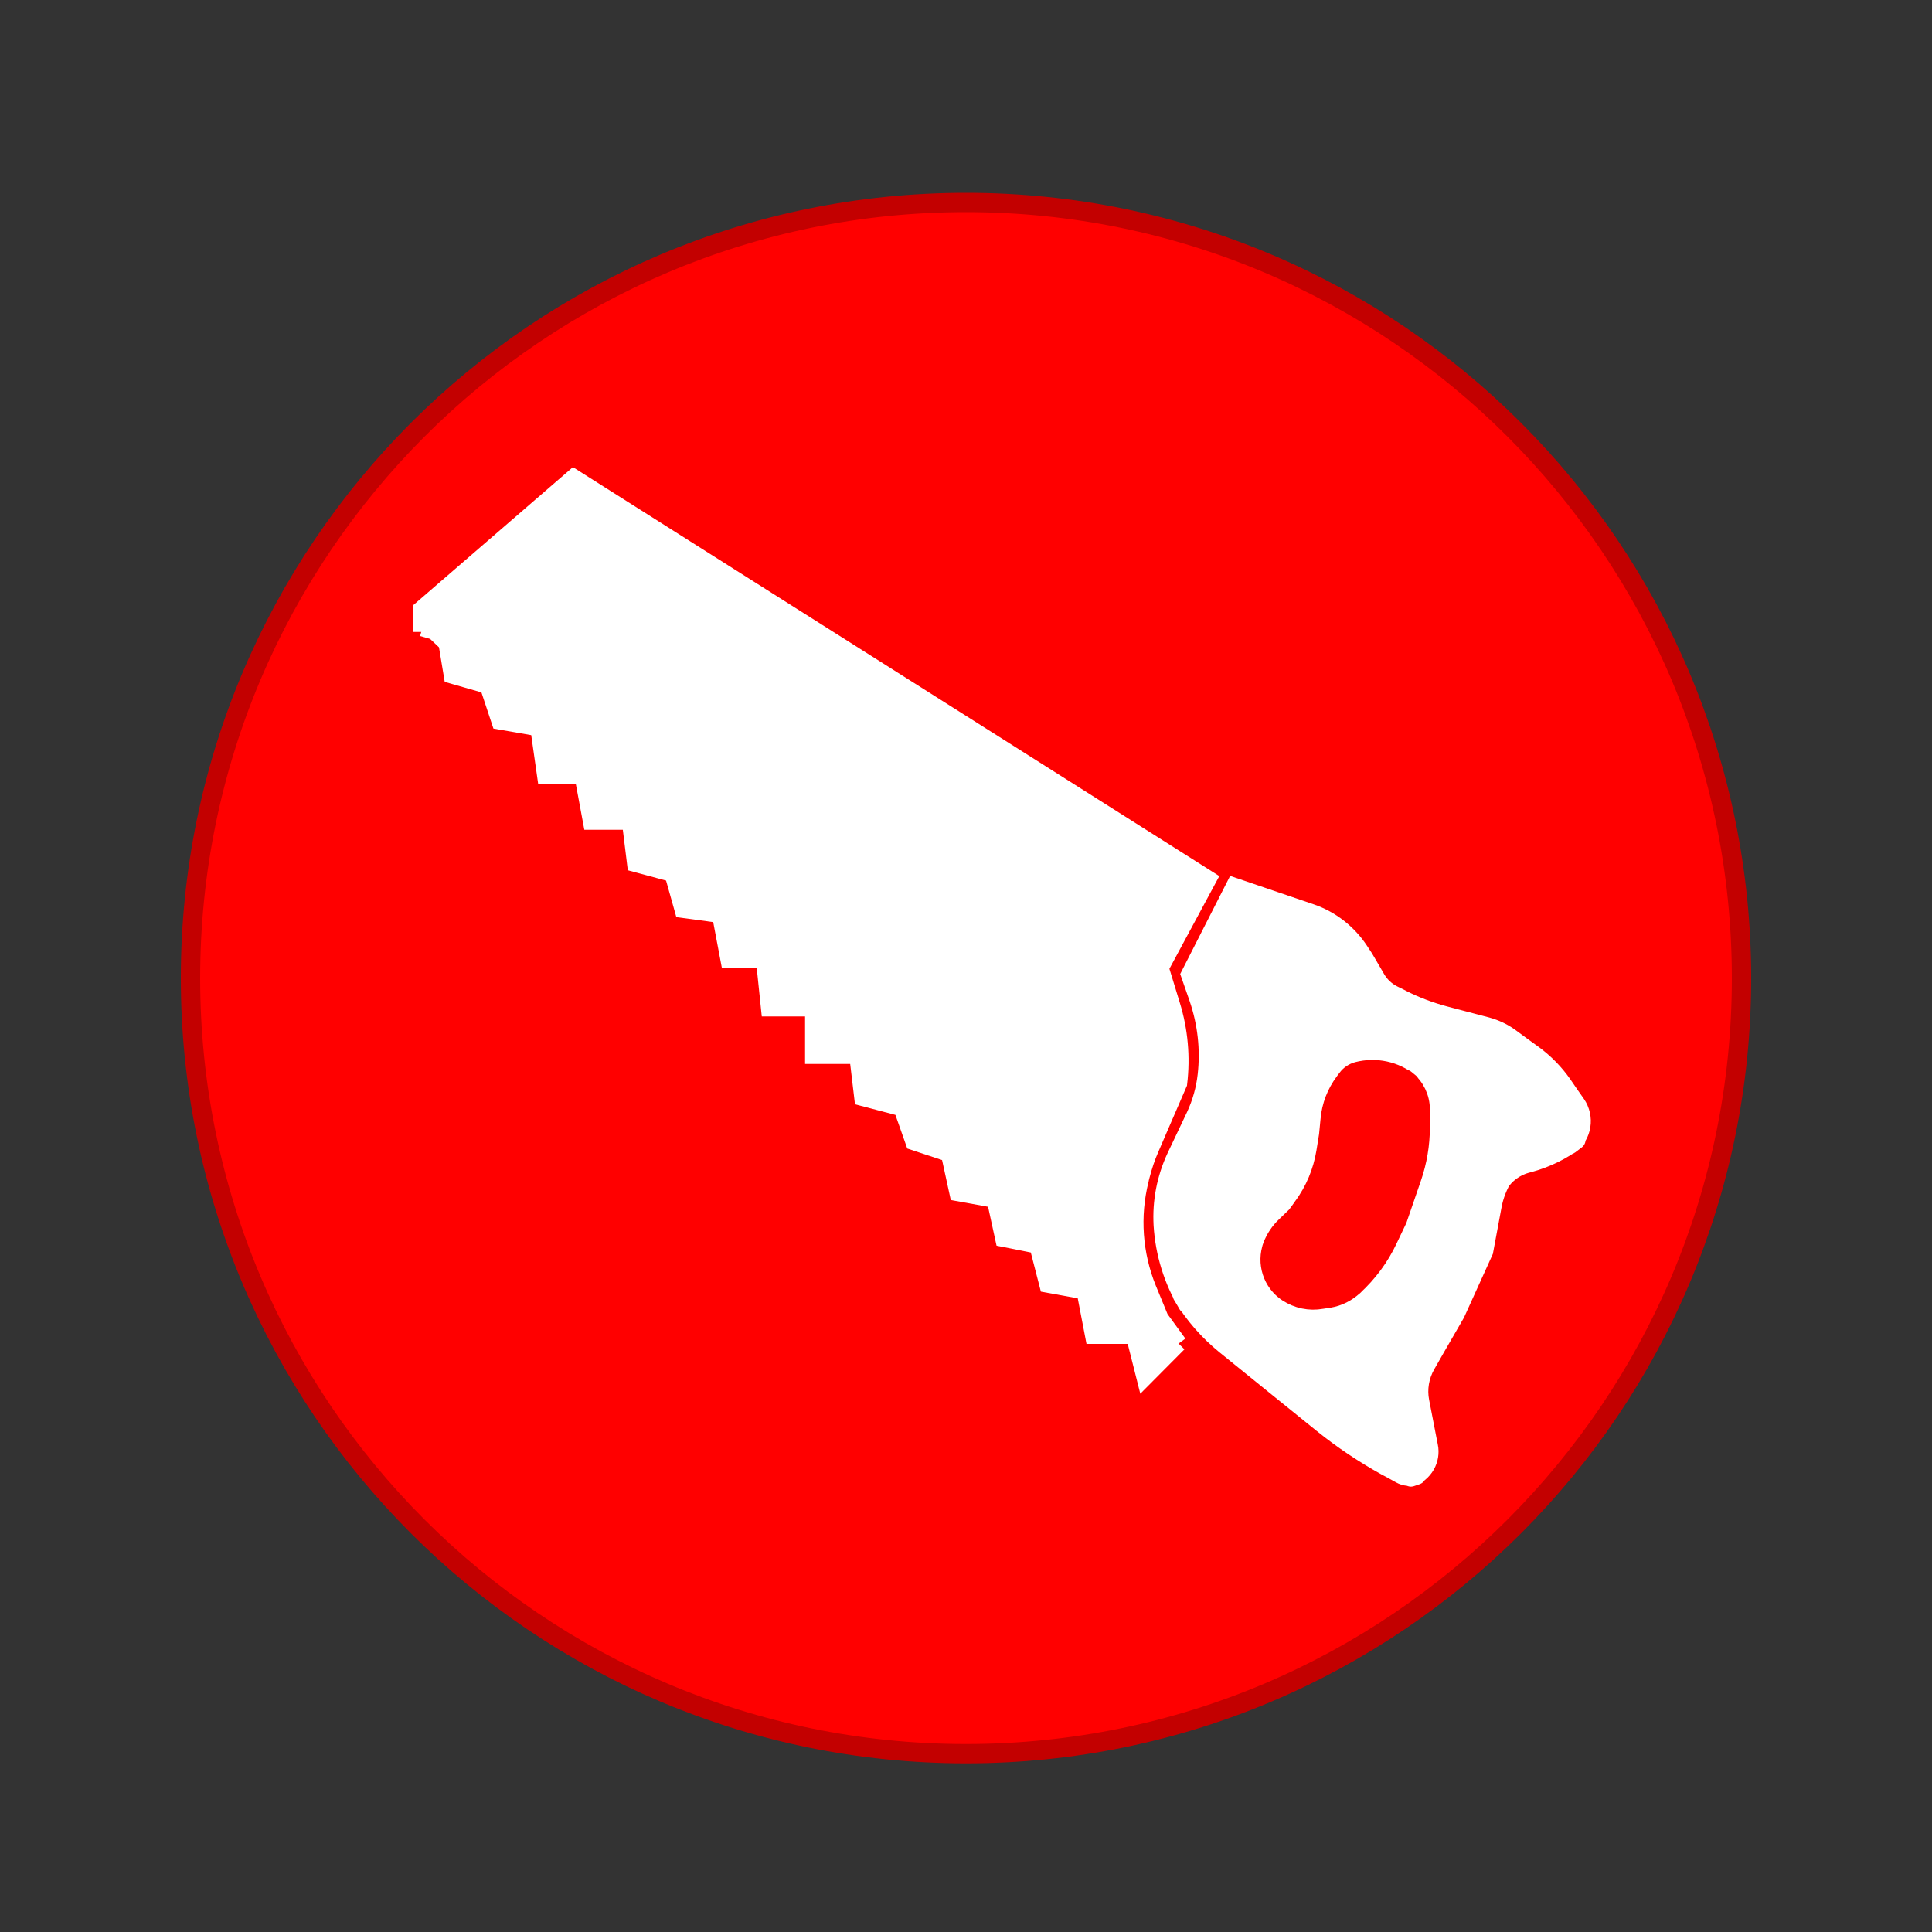 <?xml version="1.0" encoding="UTF-8" standalone="no"?>
<!DOCTYPE svg PUBLIC "-//W3C//DTD SVG 1.1//EN" "http://www.w3.org/Graphics/SVG/1.1/DTD/svg11.dtd">
<svg version="1.1" xmlns="http://www.w3.org/2000/svg" xmlns:xlink="http://www.w3.org/1999/xlink" preserveAspectRatio="xMidYMid meet" viewBox="0 0 100 100" width="100" height="100"><rect x="0" y="0" width="100" height="100" fill="#333333" stroke="none"/><defs><path d="M90.14 50.63C90.14 72.78 72.16 90.77 50 90.77C27.84 90.77 9.86 72.78 9.86 50.63C9.86 28.47 27.84 10.48 50 10.48C72.16 10.48 90.14 28.47 90.14 50.63Z" id="dZCgxLACX"></path><path d="M21.88 32.71L21.88 31.56L29.7 24.8L62.45 45.52L59.99 50.09C60.31 51.13 60.51 51.79 60.59 52.05C60.99 53.35 61.11 54.71 60.95 56.06C60.95 56.06 60.95 56.06 60.95 56.06C60.18 57.84 59.7 58.94 59.51 59.39C59.3 59.86 59.14 60.35 59.01 60.85C58.85 61.47 59.01 60.87 58.96 61.06C58.49 62.95 58.63 64.93 59.36 66.73C59.45 66.93 59.65 67.45 59.99 68.26L60.95 69.58" id="feEjvBSZ4"></path><path d="M21.88 32.44L23.11 32.79L23.46 34.9L25.31 35.43L25.92 37.27L27.94 37.62L28.29 40.08L30.22 40.08L30.66 42.45L32.68 42.45L32.95 44.65L34.88 45.17L35.4 47.02L37.34 47.28L37.78 49.61L39.62 49.61L39.88 52.11L42.17 52.11L42.17 54.57L44.45 54.57L44.71 56.76L46.73 57.29L47.35 59.05L49.19 59.66L49.63 61.68L51.56 62.03L52 64.05L53.76 64.4L54.28 66.42L56.21 66.77L56.65 69.06L58.76 69.06L59.29 71.16L60.95 69.49" id="a1oeMAnn78"></path><path d="M61.63 50.45C61.86 51.1 61.99 51.5 62.05 51.66C62.49 52.95 62.64 54.31 62.49 55.65C62.47 55.87 62.54 55.24 62.49 55.65C62.41 56.38 62.21 57.09 61.9 57.76C61.54 58.52 61.18 59.28 60.88 59.91C60.37 61.01 60.14 62.21 60.21 63.41C60.24 63.85 60.19 63.05 60.21 63.42C60.3 64.86 60.73 66.25 61.47 67.49C61.6 67.7 61.04 66.76 61.21 67.05C61.8 68.03 62.56 68.9 63.45 69.62C64.76 70.68 67.19 72.65 68.47 73.68C69.49 74.5 70.58 75.23 71.73 75.87C71.96 75.99 72 76.01 72.5 76.29C72.73 76.42 73.02 76.45 73.28 76.36C73.46 76.3 72.99 76.46 73.02 76.45C73.68 76.22 74.07 75.54 73.93 74.86C73.92 74.82 73.9 74.72 73.87 74.56C73.66 73.49 73.53 72.82 73.48 72.55C73.35 71.89 73.47 71.21 73.8 70.63C74 70.27 74.51 69.39 75.33 67.97L76.79 64.75C77.02 63.52 77.16 62.75 77.22 62.44C77.32 61.87 77.54 61.32 77.85 60.83C77.9 60.76 77.52 61.35 77.56 61.3C77.89 60.76 78.42 60.37 79.03 60.21C79.32 60.13 78.94 60.24 79.15 60.18C80.03 59.94 80.85 59.54 81.57 58.99C81.74 58.86 81.09 59.36 81.24 59.24C81.89 58.75 82.03 57.83 81.57 57.16C81.3 56.78 81.17 56.59 80.87 56.15C80.46 55.56 79.95 55.04 79.37 54.61C79.02 54.36 78.57 54.03 78.15 53.72C77.8 53.46 77.39 53.27 76.96 53.15C76.3 52.98 75.33 52.72 74.75 52.57C74.01 52.37 73.28 52.1 72.59 51.75C72.38 51.64 72.4 51.65 72.09 51.5C71.72 51.31 71.42 51.03 71.21 50.67C71.13 50.53 70.92 50.18 70.59 49.61C70.45 49.4 70.37 49.28 70.34 49.23C69.74 48.32 68.86 47.63 67.83 47.28C67.31 47.1 66 46.66 63.92 45.95L61.63 50.45Z" id="h1O4xUz2Lm"></path><path d="M68.77 58.77C68.7 59.23 68.65 59.52 68.63 59.64C68.46 60.66 68.06 61.63 67.44 62.47C67.4 62.54 67.28 62.69 67.1 62.94C66.81 63.22 66.62 63.4 66.55 63.47C66.25 63.75 66.02 64.1 65.87 64.48C65.76 64.78 65.92 64.36 65.87 64.48C65.54 65.37 65.86 66.37 66.65 66.89C66.81 66.99 66.38 66.71 66.65 66.89C67.17 67.23 67.79 67.36 68.4 67.25C68.62 67.22 68.53 67.23 68.8 67.19C69.27 67.11 69.7 66.89 70.05 66.57C70.28 66.36 69.95 66.67 70.05 66.57C70.8 65.88 71.41 65.06 71.84 64.14C71.91 64 72.07 63.66 72.33 63.11C72.73 61.96 72.97 61.25 73.07 60.96C73.36 60.12 73.51 59.24 73.51 58.35C73.51 57.97 73.51 57.88 73.51 57.42C73.51 56.83 73.24 56.27 72.78 55.9C72.57 55.73 73.06 56.13 72.95 56.04C72.2 55.43 71.21 55.22 70.27 55.46C70.21 55.48 70.57 55.39 70.27 55.46C70.06 55.52 69.87 55.64 69.74 55.82C69.58 56.03 69.66 55.92 69.59 56.02C69.17 56.58 68.91 57.25 68.85 57.95C68.84 58.06 68.81 58.33 68.77 58.77Z" id="d8mIvWSIms"></path></defs><g><g><g><use xlink:href="#dZCgxLACX" opacity="1" fill="#ff0000" fill-opacity="1"></use><g><use xlink:href="#dZCgxLACX" opacity="1" fill-opacity="0" stroke="#c30000" stroke-width="1" stroke-opacity="1"></use></g></g><g><g><use xlink:href="#feEjvBSZ4" opacity="1" fill="#ffffff" fill-opacity="1"></use><g><use xlink:href="#feEjvBSZ4" opacity="1" fill-opacity="0" stroke="#ffffff" stroke-width="1" stroke-opacity="1"></use></g></g><g><use xlink:href="#a1oeMAnn78" opacity="1" fill="#ffffff" fill-opacity="1"></use><g><use xlink:href="#a1oeMAnn78" opacity="1" fill-opacity="0" stroke="#ffffff" stroke-width="1" stroke-opacity="1"></use></g></g></g><g><g><use xlink:href="#h1O4xUz2Lm" opacity="1" fill="#ffffff" fill-opacity="1"></use><g><use xlink:href="#h1O4xUz2Lm" opacity="1" fill-opacity="0" stroke="#ffffff" stroke-width="1" stroke-opacity="1"></use></g></g><g><use xlink:href="#d8mIvWSIms" opacity="1" fill="#ff0000" fill-opacity="1"></use><g><use xlink:href="#d8mIvWSIms" opacity="1" fill-opacity="0" stroke="#ff0000" stroke-width="1" stroke-opacity="1"></use></g></g></g></g></g></svg>
